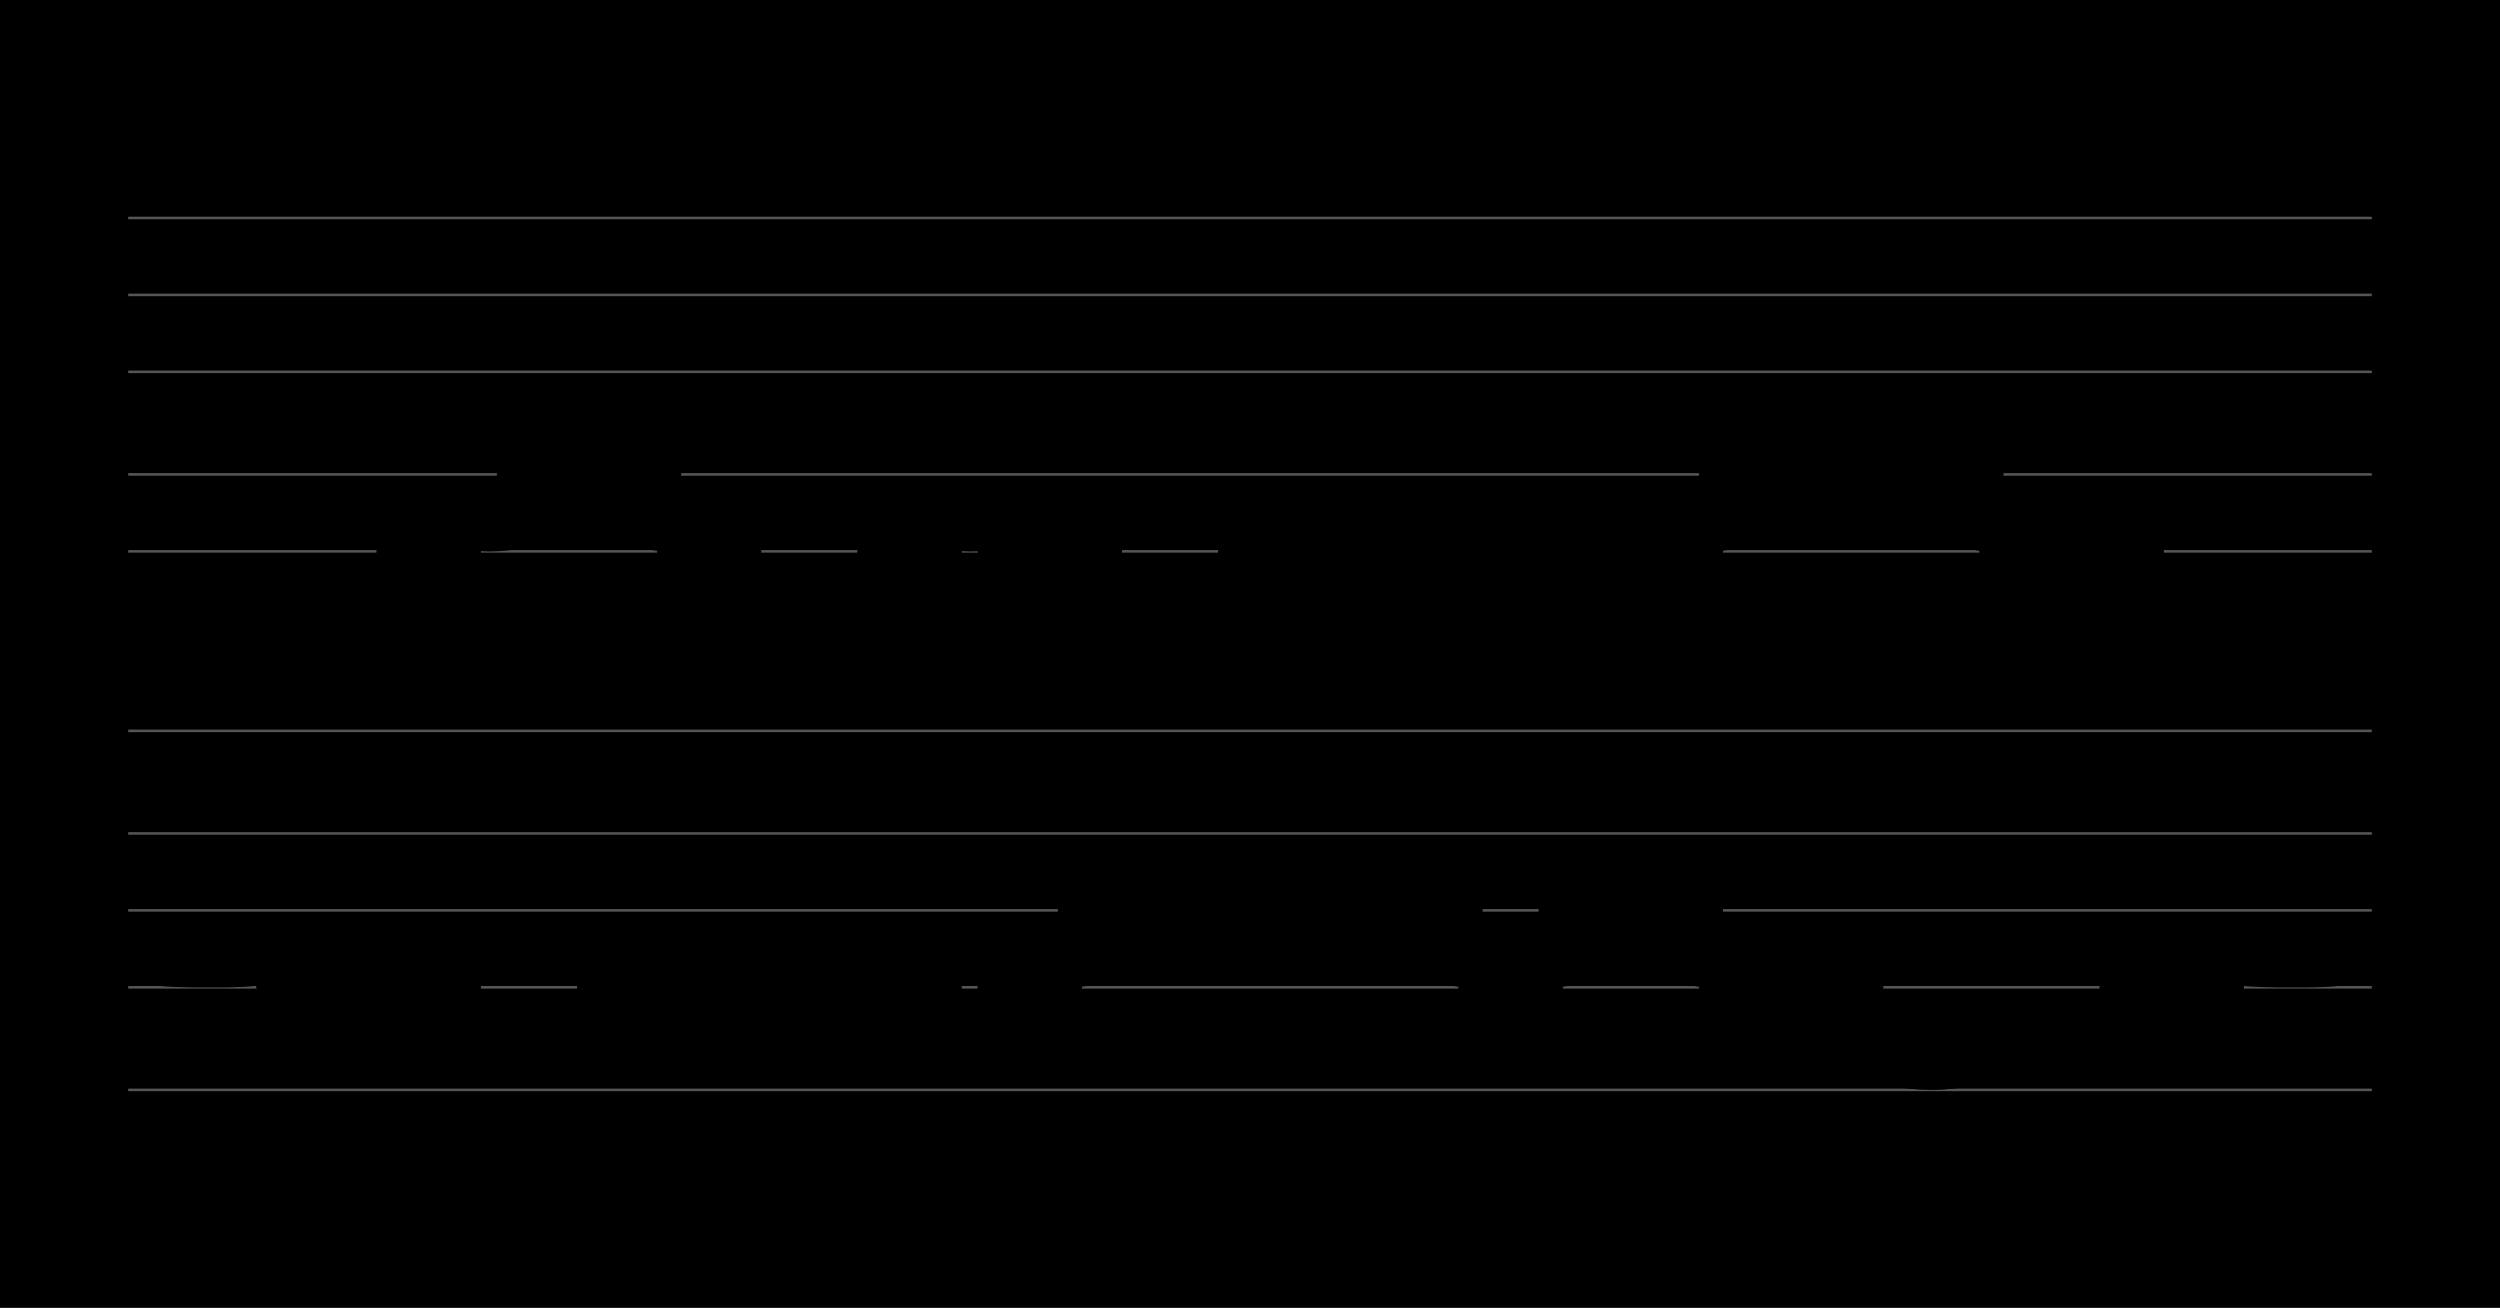 <?xml version="1.0" encoding="UTF-8" standalone="no"?>
<!DOCTYPE svg PUBLIC "-//W3C//DTD SVG 1.1//EN" "http://www.w3.org/Graphics/SVG/1.1/DTD/svg11.dtd">
<svg version="1.1" xmlns="http://www.w3.org/2000/svg" xmlns:xlink="http://www.w3.org/1999/xlink" viewPort="0 40 34.995 41" viewBox="-50 -50 974.87 510" width="974.87" height="510">
<filter id="constantOpacity">
	<feComponentTransfer>
		<feFuncA type="table" tableValues="0 .5 .5" />
	</feComponentTransfer>
</filter>
<rect class="background" x="-500%" y="-500%" width="1000%" height="1000%" style="fill:black" />
<g transform="scale(25, -10) translate(0, -81)" >
	<g class="staff-lines" stroke-width="0.1" stroke="#555555">
		<path d="M0 64.5 L34.995 64.5" />
		<path d="M0 67.5 L34.995 67.5" />
		<path d="M0 71.5 L34.995 71.5" />
		<path d="M0 74.5 L34.995 74.5" />
		<path d="M0 77.5 L34.995 77.5" />
		<path d="M0 43.5 L34.995 43.5" />
		<path d="M0 47.5 L34.995 47.5" />
		<path d="M0 50.5 L34.995 50.5" />
		<path d="M0 53.5 L34.995 53.5" />
		<path d="M0 57.5 L34.995 57.5" />
	</g>
	<g style="stroke-width:1; stroke:black;">
		<g class="note-lines track-2" fill="none" stroke="hsl(180, 100%, 75%)" stroke-dasharray="2.25" stroke-width="1">
			<path  vector-effect="non-scaling-stroke" d=" M2.495 48.5 L2.5 48.5 L2.5 47.5" />
			<path  vector-effect="non-scaling-stroke" d=" M4.995 47.5 L5 47.5 L5 45.5" />
			<path  vector-effect="non-scaling-stroke" d=" M7.495 45.5 L7.5 45.5 L7.5 47.5" />
			<path  vector-effect="non-scaling-stroke" d=" M12.495 47.5 L12.5 47.5 L12.5 45.5" />
			<path  vector-effect="non-scaling-stroke" d=" M13.745 45.5 L13.75 45.5 L13.75 47.5" />
			<path  vector-effect="non-scaling-stroke" d=" M14.37 47.5 L14.375 47.5 L14.375 48.5" />
			<path  vector-effect="non-scaling-stroke" d=" M14.995 48.5 L15 48.5 L15 50.5" />
			<path  vector-effect="non-scaling-stroke" d=" M16.242 50.5 L18.75 50.5 L18.75 50.5" />
			<path  vector-effect="non-scaling-stroke" d=" M20.62 50.5 L20.625 50.5 L20.625 48.5" />
			<path  vector-effect="non-scaling-stroke" d=" M21.245 48.5 L21.25 48.5 L21.25 47.5" />
			<path  vector-effect="non-scaling-stroke" d=" M21.87 47.5 L21.875 47.5 L21.875 48.5" />
			<path  vector-effect="non-scaling-stroke" d=" M22.495 48.5 L22.5 48.5 L22.5 50.5" />
			<path  vector-effect="non-scaling-stroke" d=" M24.37 50.5 L24.375 50.5 L24.375 48.5" />
			<path  vector-effect="non-scaling-stroke" d=" M24.995 48.5 L25 48.5 L25 47.5" />
			<path  vector-effect="non-scaling-stroke" d=" M25.62 47.5 L25.625 47.5 L25.625 48.5" />
			<path  vector-effect="non-scaling-stroke" d=" M26.245 48.5 L26.25 48.5 L26.25 47.5" />
			<path  vector-effect="non-scaling-stroke" d=" M26.87 47.5 L26.875 47.5 L26.875 45.5" />
			<path  vector-effect="non-scaling-stroke" d=" M27.495 45.5 L27.5 45.5 L27.5 44.5" />
			<path  vector-effect="non-scaling-stroke" d=" M28.745 44.5 L28.75 44.5 L28.75 45.5" />
			<path  vector-effect="non-scaling-stroke" d=" M31.245 45.5 L31.25 45.5 L31.25 47.5" />
			<path  vector-effect="non-scaling-stroke" d=" M32.495 47.5 L32.5 47.5 L32.5 48.5" />
		</g>
		<g class="note-lines track-1" fill="none" stroke="hsl(0, 100%, 75%)" stroke-dasharray="2.25" stroke-width="1">
			<path  vector-effect="non-scaling-stroke" d=" M1.245 60.5 L1.25 60.5 L1.25 62.5" />
			<path  vector-effect="non-scaling-stroke" d=" M3.12 62.5 L3.125 62.5 L3.125 60.5" />
			<path  vector-effect="non-scaling-stroke" d=" M3.745 60.5 L3.75 60.5 L3.75 62.5" />
			<path  vector-effect="non-scaling-stroke" d=" M4.37 62.5 L4.375 62.5 L4.375 64.5" />
			<path  vector-effect="non-scaling-stroke" d=" M4.995 64.5 L5 64.5 L5 65.5" />
			<path  vector-effect="non-scaling-stroke" d=" M6.245 65.5 L6.25 65.5 L6.25 67.5" />
			<path  vector-effect="non-scaling-stroke" d=" M8.12 67.5 L8.125 67.5 L8.125 65.5" />
			<path  vector-effect="non-scaling-stroke" d=" M8.745 65.5 L8.75 65.5 L8.75 64.5" />
			<path  vector-effect="non-scaling-stroke" d=" M9.37 64.5 L9.375 64.5 L9.375 62.5" />
			<path  vector-effect="non-scaling-stroke" d=" M9.995 62.5 L10 62.5 L10 60.5" />
			<path  vector-effect="non-scaling-stroke" d=" M11.245 60.5 L11.25 60.5 L11.25 62.5" />
			<path  vector-effect="non-scaling-stroke" d=" M11.87 62.5 L11.875 62.5 L11.875 64.5" />
			<path  vector-effect="non-scaling-stroke" d=" M12.495 64.5 L12.5 64.5 L12.5 65.5" />
			<path  vector-effect="non-scaling-stroke" d=" M13.745 65.5 L13.75 65.5 L13.75 64.5" />
			<path  vector-effect="non-scaling-stroke" d=" M14.995 64.5 L15 64.5 L15 62.5" />
			<path  vector-effect="non-scaling-stroke" d=" M16.245 62.5 L17.5 62.5 L17.5 64.5" />
			<path  vector-effect="non-scaling-stroke" d=" M18.12 64.5 L18.125 64.5 L18.125 65.5" />
			<path  vector-effect="non-scaling-stroke" d=" M18.745 65.5 L18.75 65.5 L18.75 64.5" />
			<path  vector-effect="non-scaling-stroke" d=" M19.37 64.5 L19.375 64.5 L19.375 62.5" />
			<path  vector-effect="non-scaling-stroke" d=" M19.995 62.5 L20 62.5 L20 64.5" />
			<path  vector-effect="non-scaling-stroke" d=" M23.12 64.5 L23.125 64.5 L23.125 62.5" />
			<path  vector-effect="non-scaling-stroke" d=" M23.745 62.5 L23.75 62.5 L23.75 64.5" />
			<path  vector-effect="non-scaling-stroke" d=" M24.37 64.5 L24.375 64.5 L24.375 65.5" />
			<path  vector-effect="non-scaling-stroke" d=" M24.995 65.5 L25 65.5 L25 67.5" />
			<path  vector-effect="non-scaling-stroke" d=" M28.745 67.5 L28.75 67.5 L28.75 65.5" />
			<path  vector-effect="non-scaling-stroke" d=" M29.37 65.5 L29.375 65.5 L29.375 64.5" />
			<path  vector-effect="non-scaling-stroke" d=" M29.995 64.5 L30 64.5 L30 65.5" />
			<path  vector-effect="non-scaling-stroke" d=" M30.62 65.5 L30.625 65.5 L30.625 64.5" />
			<path  vector-effect="non-scaling-stroke" d=" M31.245 64.5 L31.25 64.5 L31.25 62.5" />
			<path  vector-effect="non-scaling-stroke" d=" M32.495 62.5 L32.5 62.5 L32.5 60.5" />
		</g>
		<g opacity="0.5" class="note-backdrops track-2" style="fill:white;" >
			<g class="note key-48 ont-0d000 offt-2d495">
				<rect vector-effect="non-scaling-stroke"	rx="1"	ry="1"	x="0"	y="48"	width="2.495"	height="1" />
			</g>
			<g class="note key-47 ont-2d500 offt-4d995">
				<rect vector-effect="non-scaling-stroke"	rx="1"	ry="1"	x="2.5"	y="47"	width="2.495"	height="1" />
			</g>
			<g class="note key-45 ont-5d000 offt-7d495">
				<rect vector-effect="non-scaling-stroke"	rx="1"	ry="1"	x="5"	y="45"	width="2.495"	height="1" />
			</g>
			<g class="note key-47 ont-7d500 offt-12d495">
				<rect vector-effect="non-scaling-stroke"	rx="1"	ry="1"	x="7.5"	y="47"	width="4.995"	height="1" />
			</g>
			<g class="note key-45 ont-12d500 offt-13d745">
				<rect vector-effect="non-scaling-stroke"	rx="1"	ry="1"	x="12.5"	y="45"	width="1.245"	height="1" />
			</g>
			<g class="note key-47 ont-13d750 offt-14d370">
				<rect vector-effect="non-scaling-stroke"	rx="1"	ry="1"	x="13.75"	y="47"	width="0.62"	height="1" />
			</g>
			<g class="note key-48 ont-14d375 offt-14d995">
				<rect vector-effect="non-scaling-stroke"	rx="1"	ry="1"	x="14.375"	y="48"	width="0.62"	height="1" />
			</g>
			<g class="note key-50 ont-15d000 offt-16d242 maxima">
				<rect vector-effect="non-scaling-stroke"	rx="1"	ry="1"	x="15"	y="50"	width="1.242"	height="1" />
			</g>
			<g class="note key-50 ont-18d750 offt-20d620 maxima">
				<rect vector-effect="non-scaling-stroke"	rx="1"	ry="1"	x="18.75"	y="50"	width="1.87"	height="1" />
			</g>
			<g class="note key-48 ont-20d625 offt-21d245">
				<rect vector-effect="non-scaling-stroke"	rx="1"	ry="1"	x="20.625"	y="48"	width="0.62"	height="1" />
			</g>
			<g class="note key-47 ont-21d250 offt-21d870">
				<rect vector-effect="non-scaling-stroke"	rx="1"	ry="1"	x="21.25"	y="47"	width="0.62"	height="1" />
			</g>
			<g class="note key-48 ont-21d875 offt-22d495">
				<rect vector-effect="non-scaling-stroke"	rx="1"	ry="1"	x="21.875"	y="48"	width="0.62"	height="1" />
			</g>
			<g class="note key-50 ont-22d500 offt-24d370 maxima">
				<rect vector-effect="non-scaling-stroke"	rx="1"	ry="1"	x="22.5"	y="50"	width="1.87"	height="1" />
			</g>
			<g class="note key-48 ont-24d375 offt-24d995">
				<rect vector-effect="non-scaling-stroke"	rx="1"	ry="1"	x="24.375"	y="48"	width="0.62"	height="1" />
			</g>
			<g class="note key-47 ont-25d000 offt-25d620">
				<rect vector-effect="non-scaling-stroke"	rx="1"	ry="1"	x="25"	y="47"	width="0.62"	height="1" />
			</g>
			<g class="note key-48 ont-25d625 offt-26d245">
				<rect vector-effect="non-scaling-stroke"	rx="1"	ry="1"	x="25.625"	y="48"	width="0.62"	height="1" />
			</g>
			<g class="note key-47 ont-26d250 offt-26d870">
				<rect vector-effect="non-scaling-stroke"	rx="1"	ry="1"	x="26.25"	y="47"	width="0.62"	height="1" />
			</g>
			<g class="note key-45 ont-26d875 offt-27d495">
				<rect vector-effect="non-scaling-stroke"	rx="1"	ry="1"	x="26.875"	y="45"	width="0.62"	height="1" />
			</g>
			<g class="note key-44 ont-27d500 offt-28d745 minima">
				<rect vector-effect="non-scaling-stroke"	rx="1"	ry="1"	x="27.5"	y="44"	width="1.245"	height="1" />
			</g>
			<g class="note key-45 ont-28d750 offt-31d245">
				<rect vector-effect="non-scaling-stroke"	rx="1"	ry="1"	x="28.75"	y="45"	width="2.495"	height="1" />
			</g>
			<g class="note key-47 ont-31d250 offt-32d495">
				<rect vector-effect="non-scaling-stroke"	rx="1"	ry="1"	x="31.25"	y="47"	width="1.245"	height="1" />
			</g>
			<g class="note key-48 ont-32d500 offt-34d995">
				<rect vector-effect="non-scaling-stroke"	rx="1"	ry="1"	x="32.5"	y="48"	width="2.495"	height="1" />
			</g>
		</g>
		<g opacity="0.5" class="note-backdrops track-1" style="fill:white;" >
			<g class="note key-60 ont-0d000 offt-1d245 minima">
				<rect vector-effect="non-scaling-stroke"	rx="1"	ry="1"	x="0"	y="60"	width="1.245"	height="1" />
			</g>
			<g class="note key-62 ont-1d250 offt-3d120">
				<rect vector-effect="non-scaling-stroke"	rx="1"	ry="1"	x="1.25"	y="62"	width="1.87"	height="1" />
			</g>
			<g class="note key-60 ont-3d125 offt-3d745 minima">
				<rect vector-effect="non-scaling-stroke"	rx="1"	ry="1"	x="3.125"	y="60"	width="0.62"	height="1" />
			</g>
			<g class="note key-62 ont-3d750 offt-4d370">
				<rect vector-effect="non-scaling-stroke"	rx="1"	ry="1"	x="3.75"	y="62"	width="0.62"	height="1" />
			</g>
			<g class="note key-64 ont-4d375 offt-4d995">
				<rect vector-effect="non-scaling-stroke"	rx="1"	ry="1"	x="4.375"	y="64"	width="0.62"	height="1" />
			</g>
			<g class="note key-65 ont-5d000 offt-6d245">
				<rect vector-effect="non-scaling-stroke"	rx="1"	ry="1"	x="5"	y="65"	width="1.245"	height="1" />
			</g>
			<g class="note key-67 ont-6d250 offt-8d120 maxima">
				<rect vector-effect="non-scaling-stroke"	rx="1"	ry="1"	x="6.25"	y="67"	width="1.87"	height="1" />
			</g>
			<g class="note key-65 ont-8d125 offt-8d745">
				<rect vector-effect="non-scaling-stroke"	rx="1"	ry="1"	x="8.125"	y="65"	width="0.62"	height="1" />
			</g>
			<g class="note key-64 ont-8d750 offt-9d370">
				<rect vector-effect="non-scaling-stroke"	rx="1"	ry="1"	x="8.75"	y="64"	width="0.62"	height="1" />
			</g>
			<g class="note key-62 ont-9d375 offt-9d995">
				<rect vector-effect="non-scaling-stroke"	rx="1"	ry="1"	x="9.375"	y="62"	width="0.62"	height="1" />
			</g>
			<g class="note key-60 ont-10d000 offt-11d245 minima">
				<rect vector-effect="non-scaling-stroke"	rx="1"	ry="1"	x="10"	y="60"	width="1.245"	height="1" />
			</g>
			<g class="note key-62 ont-11d250 offt-11d870">
				<rect vector-effect="non-scaling-stroke"	rx="1"	ry="1"	x="11.25"	y="62"	width="0.62"	height="1" />
			</g>
			<g class="note key-64 ont-11d875 offt-12d495">
				<rect vector-effect="non-scaling-stroke"	rx="1"	ry="1"	x="11.875"	y="64"	width="0.62"	height="1" />
			</g>
			<g class="note key-65 ont-12d500 offt-13d745">
				<rect vector-effect="non-scaling-stroke"	rx="1"	ry="1"	x="12.5"	y="65"	width="1.245"	height="1" />
			</g>
			<g class="note key-64 ont-13d750 offt-14d995">
				<rect vector-effect="non-scaling-stroke"	rx="1"	ry="1"	x="13.75"	y="64"	width="1.245"	height="1" />
			</g>
			<g class="note key-62 ont-15d000 offt-16d245">
				<rect vector-effect="non-scaling-stroke"	rx="1"	ry="1"	x="15"	y="62"	width="1.245"	height="1" />
			</g>
			<g class="note key-64 ont-17d500 offt-18d120">
				<rect vector-effect="non-scaling-stroke"	rx="1"	ry="1"	x="17.5"	y="64"	width="0.62"	height="1" />
			</g>
			<g class="note key-65 ont-18d125 offt-18d745">
				<rect vector-effect="non-scaling-stroke"	rx="1"	ry="1"	x="18.125"	y="65"	width="0.62"	height="1" />
			</g>
			<g class="note key-64 ont-18d750 offt-19d370">
				<rect vector-effect="non-scaling-stroke"	rx="1"	ry="1"	x="18.75"	y="64"	width="0.62"	height="1" />
			</g>
			<g class="note key-62 ont-19d375 offt-19d995">
				<rect vector-effect="non-scaling-stroke"	rx="1"	ry="1"	x="19.375"	y="62"	width="0.62"	height="1" />
			</g>
			<g class="note key-64 ont-20d000 offt-23d120">
				<rect vector-effect="non-scaling-stroke"	rx="1"	ry="1"	x="20"	y="64"	width="3.12"	height="1" />
			</g>
			<g class="note key-62 ont-23d125 offt-23d745">
				<rect vector-effect="non-scaling-stroke"	rx="1"	ry="1"	x="23.125"	y="62"	width="0.62"	height="1" />
			</g>
			<g class="note key-64 ont-23d750 offt-24d370">
				<rect vector-effect="non-scaling-stroke"	rx="1"	ry="1"	x="23.75"	y="64"	width="0.62"	height="1" />
			</g>
			<g class="note key-65 ont-24d375 offt-24d995">
				<rect vector-effect="non-scaling-stroke"	rx="1"	ry="1"	x="24.375"	y="65"	width="0.62"	height="1" />
			</g>
			<g class="note key-67 ont-25d000 offt-28d745 maxima">
				<rect vector-effect="non-scaling-stroke"	rx="1"	ry="1"	x="25"	y="67"	width="3.745"	height="1" />
			</g>
			<g class="note key-65 ont-28d750 offt-29d370">
				<rect vector-effect="non-scaling-stroke"	rx="1"	ry="1"	x="28.75"	y="65"	width="0.62"	height="1" />
			</g>
			<g class="note key-64 ont-29d375 offt-29d995">
				<rect vector-effect="non-scaling-stroke"	rx="1"	ry="1"	x="29.375"	y="64"	width="0.62"	height="1" />
			</g>
			<g class="note key-65 ont-30d000 offt-30d620">
				<rect vector-effect="non-scaling-stroke"	rx="1"	ry="1"	x="30"	y="65"	width="0.62"	height="1" />
			</g>
			<g class="note key-64 ont-30d625 offt-31d245">
				<rect vector-effect="non-scaling-stroke"	rx="1"	ry="1"	x="30.625"	y="64"	width="0.62"	height="1" />
			</g>
			<g class="note key-62 ont-31d250 offt-32d495">
				<rect vector-effect="non-scaling-stroke"	rx="1"	ry="1"	x="31.25"	y="62"	width="1.245"	height="1" />
			</g>
			<g class="note key-60 ont-32d500 offt-34d995 minima">
				<rect vector-effect="non-scaling-stroke"	rx="1"	ry="1"	x="32.5"	y="60"	width="2.495"	height="1" />
			</g>
		</g>
		<g class="track-2" filter="url(#constantOpacity)" style="opacity:1; fill:hsl(180, 100%, 75%);" >
			<g class="note key-48 ont-0d000 offt-2d495">
				<rect vector-effect="non-scaling-stroke"	rx="1"	ry="1"	x="0"	y="48"	width="2.495"	height="1" />
			</g>
			<g class="note key-47 ont-2d500 offt-4d995">
				<rect vector-effect="non-scaling-stroke"	rx="1"	ry="1"	x="2.5"	y="47"	width="2.495"	height="1" />
			</g>
			<g class="note key-45 ont-5d000 offt-7d495">
				<rect vector-effect="non-scaling-stroke"	rx="1"	ry="1"	x="5"	y="45"	width="2.495"	height="1" />
			</g>
			<g class="note key-47 ont-7d500 offt-12d495">
				<rect vector-effect="non-scaling-stroke"	rx="1"	ry="1"	x="7.5"	y="47"	width="4.995"	height="1" />
			</g>
			<g class="note key-45 ont-12d500 offt-13d745">
				<rect vector-effect="non-scaling-stroke"	rx="1"	ry="1"	x="12.5"	y="45"	width="1.245"	height="1" />
			</g>
			<g class="note key-47 ont-13d750 offt-14d370">
				<rect vector-effect="non-scaling-stroke"	rx="1"	ry="1"	x="13.75"	y="47"	width="0.62"	height="1" />
			</g>
			<g class="note key-48 ont-14d375 offt-14d995">
				<rect vector-effect="non-scaling-stroke"	rx="1"	ry="1"	x="14.375"	y="48"	width="0.62"	height="1" />
			</g>
			<g class="note key-50 ont-15d000 offt-16d242 maxima">
				<rect vector-effect="non-scaling-stroke"	rx="1"	ry="1"	x="15"	y="50"	width="1.242"	height="1" />
			</g>
			<g class="note key-50 ont-18d750 offt-20d620 maxima">
				<rect vector-effect="non-scaling-stroke"	rx="1"	ry="1"	x="18.75"	y="50"	width="1.87"	height="1" />
			</g>
			<g class="note key-48 ont-20d625 offt-21d245">
				<rect vector-effect="non-scaling-stroke"	rx="1"	ry="1"	x="20.625"	y="48"	width="0.62"	height="1" />
			</g>
			<g class="note key-47 ont-21d250 offt-21d870">
				<rect vector-effect="non-scaling-stroke"	rx="1"	ry="1"	x="21.25"	y="47"	width="0.62"	height="1" />
			</g>
			<g class="note key-48 ont-21d875 offt-22d495">
				<rect vector-effect="non-scaling-stroke"	rx="1"	ry="1"	x="21.875"	y="48"	width="0.62"	height="1" />
			</g>
			<g class="note key-50 ont-22d500 offt-24d370 maxima">
				<rect vector-effect="non-scaling-stroke"	rx="1"	ry="1"	x="22.5"	y="50"	width="1.87"	height="1" />
			</g>
			<g class="note key-48 ont-24d375 offt-24d995">
				<rect vector-effect="non-scaling-stroke"	rx="1"	ry="1"	x="24.375"	y="48"	width="0.62"	height="1" />
			</g>
			<g class="note key-47 ont-25d000 offt-25d620">
				<rect vector-effect="non-scaling-stroke"	rx="1"	ry="1"	x="25"	y="47"	width="0.62"	height="1" />
			</g>
			<g class="note key-48 ont-25d625 offt-26d245">
				<rect vector-effect="non-scaling-stroke"	rx="1"	ry="1"	x="25.625"	y="48"	width="0.62"	height="1" />
			</g>
			<g class="note key-47 ont-26d250 offt-26d870">
				<rect vector-effect="non-scaling-stroke"	rx="1"	ry="1"	x="26.25"	y="47"	width="0.62"	height="1" />
			</g>
			<g class="note key-45 ont-26d875 offt-27d495">
				<rect vector-effect="non-scaling-stroke"	rx="1"	ry="1"	x="26.875"	y="45"	width="0.62"	height="1" />
			</g>
			<g class="note key-44 ont-27d500 offt-28d745 minima">
				<rect vector-effect="non-scaling-stroke"	rx="1"	ry="1"	x="27.5"	y="44"	width="1.245"	height="1" />
			</g>
			<g class="note key-45 ont-28d750 offt-31d245">
				<rect vector-effect="non-scaling-stroke"	rx="1"	ry="1"	x="28.75"	y="45"	width="2.495"	height="1" />
			</g>
			<g class="note key-47 ont-31d250 offt-32d495">
				<rect vector-effect="non-scaling-stroke"	rx="1"	ry="1"	x="31.25"	y="47"	width="1.245"	height="1" />
			</g>
			<g class="note key-48 ont-32d500 offt-34d995">
				<rect vector-effect="non-scaling-stroke"	rx="1"	ry="1"	x="32.5"	y="48"	width="2.495"	height="1" />
			</g>
		</g>
		<g class="track-1" filter="url(#constantOpacity)" style="opacity:1; fill:hsl(0, 100%, 75%);" >
			<g class="note key-60 ont-0d000 offt-1d245 minima">
				<rect vector-effect="non-scaling-stroke"	rx="1"	ry="1"	x="0"	y="60"	width="1.245"	height="1" />
			</g>
			<g class="note key-62 ont-1d250 offt-3d120">
				<rect vector-effect="non-scaling-stroke"	rx="1"	ry="1"	x="1.25"	y="62"	width="1.87"	height="1" />
			</g>
			<g class="note key-60 ont-3d125 offt-3d745 minima">
				<rect vector-effect="non-scaling-stroke"	rx="1"	ry="1"	x="3.125"	y="60"	width="0.62"	height="1" />
			</g>
			<g class="note key-62 ont-3d750 offt-4d370">
				<rect vector-effect="non-scaling-stroke"	rx="1"	ry="1"	x="3.75"	y="62"	width="0.62"	height="1" />
			</g>
			<g class="note key-64 ont-4d375 offt-4d995">
				<rect vector-effect="non-scaling-stroke"	rx="1"	ry="1"	x="4.375"	y="64"	width="0.62"	height="1" />
			</g>
			<g class="note key-65 ont-5d000 offt-6d245">
				<rect vector-effect="non-scaling-stroke"	rx="1"	ry="1"	x="5"	y="65"	width="1.245"	height="1" />
			</g>
			<g class="note key-67 ont-6d250 offt-8d120 maxima">
				<rect vector-effect="non-scaling-stroke"	rx="1"	ry="1"	x="6.25"	y="67"	width="1.87"	height="1" />
			</g>
			<g class="note key-65 ont-8d125 offt-8d745">
				<rect vector-effect="non-scaling-stroke"	rx="1"	ry="1"	x="8.125"	y="65"	width="0.62"	height="1" />
			</g>
			<g class="note key-64 ont-8d750 offt-9d370">
				<rect vector-effect="non-scaling-stroke"	rx="1"	ry="1"	x="8.75"	y="64"	width="0.62"	height="1" />
			</g>
			<g class="note key-62 ont-9d375 offt-9d995">
				<rect vector-effect="non-scaling-stroke"	rx="1"	ry="1"	x="9.375"	y="62"	width="0.62"	height="1" />
			</g>
			<g class="note key-60 ont-10d000 offt-11d245 minima">
				<rect vector-effect="non-scaling-stroke"	rx="1"	ry="1"	x="10"	y="60"	width="1.245"	height="1" />
			</g>
			<g class="note key-62 ont-11d250 offt-11d870">
				<rect vector-effect="non-scaling-stroke"	rx="1"	ry="1"	x="11.25"	y="62"	width="0.62"	height="1" />
			</g>
			<g class="note key-64 ont-11d875 offt-12d495">
				<rect vector-effect="non-scaling-stroke"	rx="1"	ry="1"	x="11.875"	y="64"	width="0.62"	height="1" />
			</g>
			<g class="note key-65 ont-12d500 offt-13d745">
				<rect vector-effect="non-scaling-stroke"	rx="1"	ry="1"	x="12.5"	y="65"	width="1.245"	height="1" />
			</g>
			<g class="note key-64 ont-13d750 offt-14d995">
				<rect vector-effect="non-scaling-stroke"	rx="1"	ry="1"	x="13.75"	y="64"	width="1.245"	height="1" />
			</g>
			<g class="note key-62 ont-15d000 offt-16d245">
				<rect vector-effect="non-scaling-stroke"	rx="1"	ry="1"	x="15"	y="62"	width="1.245"	height="1" />
			</g>
			<g class="note key-64 ont-17d500 offt-18d120">
				<rect vector-effect="non-scaling-stroke"	rx="1"	ry="1"	x="17.5"	y="64"	width="0.62"	height="1" />
			</g>
			<g class="note key-65 ont-18d125 offt-18d745">
				<rect vector-effect="non-scaling-stroke"	rx="1"	ry="1"	x="18.125"	y="65"	width="0.62"	height="1" />
			</g>
			<g class="note key-64 ont-18d750 offt-19d370">
				<rect vector-effect="non-scaling-stroke"	rx="1"	ry="1"	x="18.75"	y="64"	width="0.62"	height="1" />
			</g>
			<g class="note key-62 ont-19d375 offt-19d995">
				<rect vector-effect="non-scaling-stroke"	rx="1"	ry="1"	x="19.375"	y="62"	width="0.62"	height="1" />
			</g>
			<g class="note key-64 ont-20d000 offt-23d120">
				<rect vector-effect="non-scaling-stroke"	rx="1"	ry="1"	x="20"	y="64"	width="3.12"	height="1" />
			</g>
			<g class="note key-62 ont-23d125 offt-23d745">
				<rect vector-effect="non-scaling-stroke"	rx="1"	ry="1"	x="23.125"	y="62"	width="0.62"	height="1" />
			</g>
			<g class="note key-64 ont-23d750 offt-24d370">
				<rect vector-effect="non-scaling-stroke"	rx="1"	ry="1"	x="23.75"	y="64"	width="0.62"	height="1" />
			</g>
			<g class="note key-65 ont-24d375 offt-24d995">
				<rect vector-effect="non-scaling-stroke"	rx="1"	ry="1"	x="24.375"	y="65"	width="0.62"	height="1" />
			</g>
			<g class="note key-67 ont-25d000 offt-28d745 maxima">
				<rect vector-effect="non-scaling-stroke"	rx="1"	ry="1"	x="25"	y="67"	width="3.745"	height="1" />
			</g>
			<g class="note key-65 ont-28d750 offt-29d370">
				<rect vector-effect="non-scaling-stroke"	rx="1"	ry="1"	x="28.75"	y="65"	width="0.62"	height="1" />
			</g>
			<g class="note key-64 ont-29d375 offt-29d995">
				<rect vector-effect="non-scaling-stroke"	rx="1"	ry="1"	x="29.375"	y="64"	width="0.62"	height="1" />
			</g>
			<g class="note key-65 ont-30d000 offt-30d620">
				<rect vector-effect="non-scaling-stroke"	rx="1"	ry="1"	x="30"	y="65"	width="0.62"	height="1" />
			</g>
			<g class="note key-64 ont-30d625 offt-31d245">
				<rect vector-effect="non-scaling-stroke"	rx="1"	ry="1"	x="30.625"	y="64"	width="0.62"	height="1" />
			</g>
			<g class="note key-62 ont-31d250 offt-32d495">
				<rect vector-effect="non-scaling-stroke"	rx="1"	ry="1"	x="31.25"	y="62"	width="1.245"	height="1" />
			</g>
			<g class="note key-60 ont-32d500 offt-34d995 minima">
				<rect vector-effect="non-scaling-stroke"	rx="1"	ry="1"	x="32.5"	y="60"	width="2.495"	height="1" />
			</g>
		</g>
	</g>
</g>
</svg>
<?mid2svg
	no027.mid --dark --staff -l -r --gs --dash -s 10 -a 2.5 -b 5
?>
